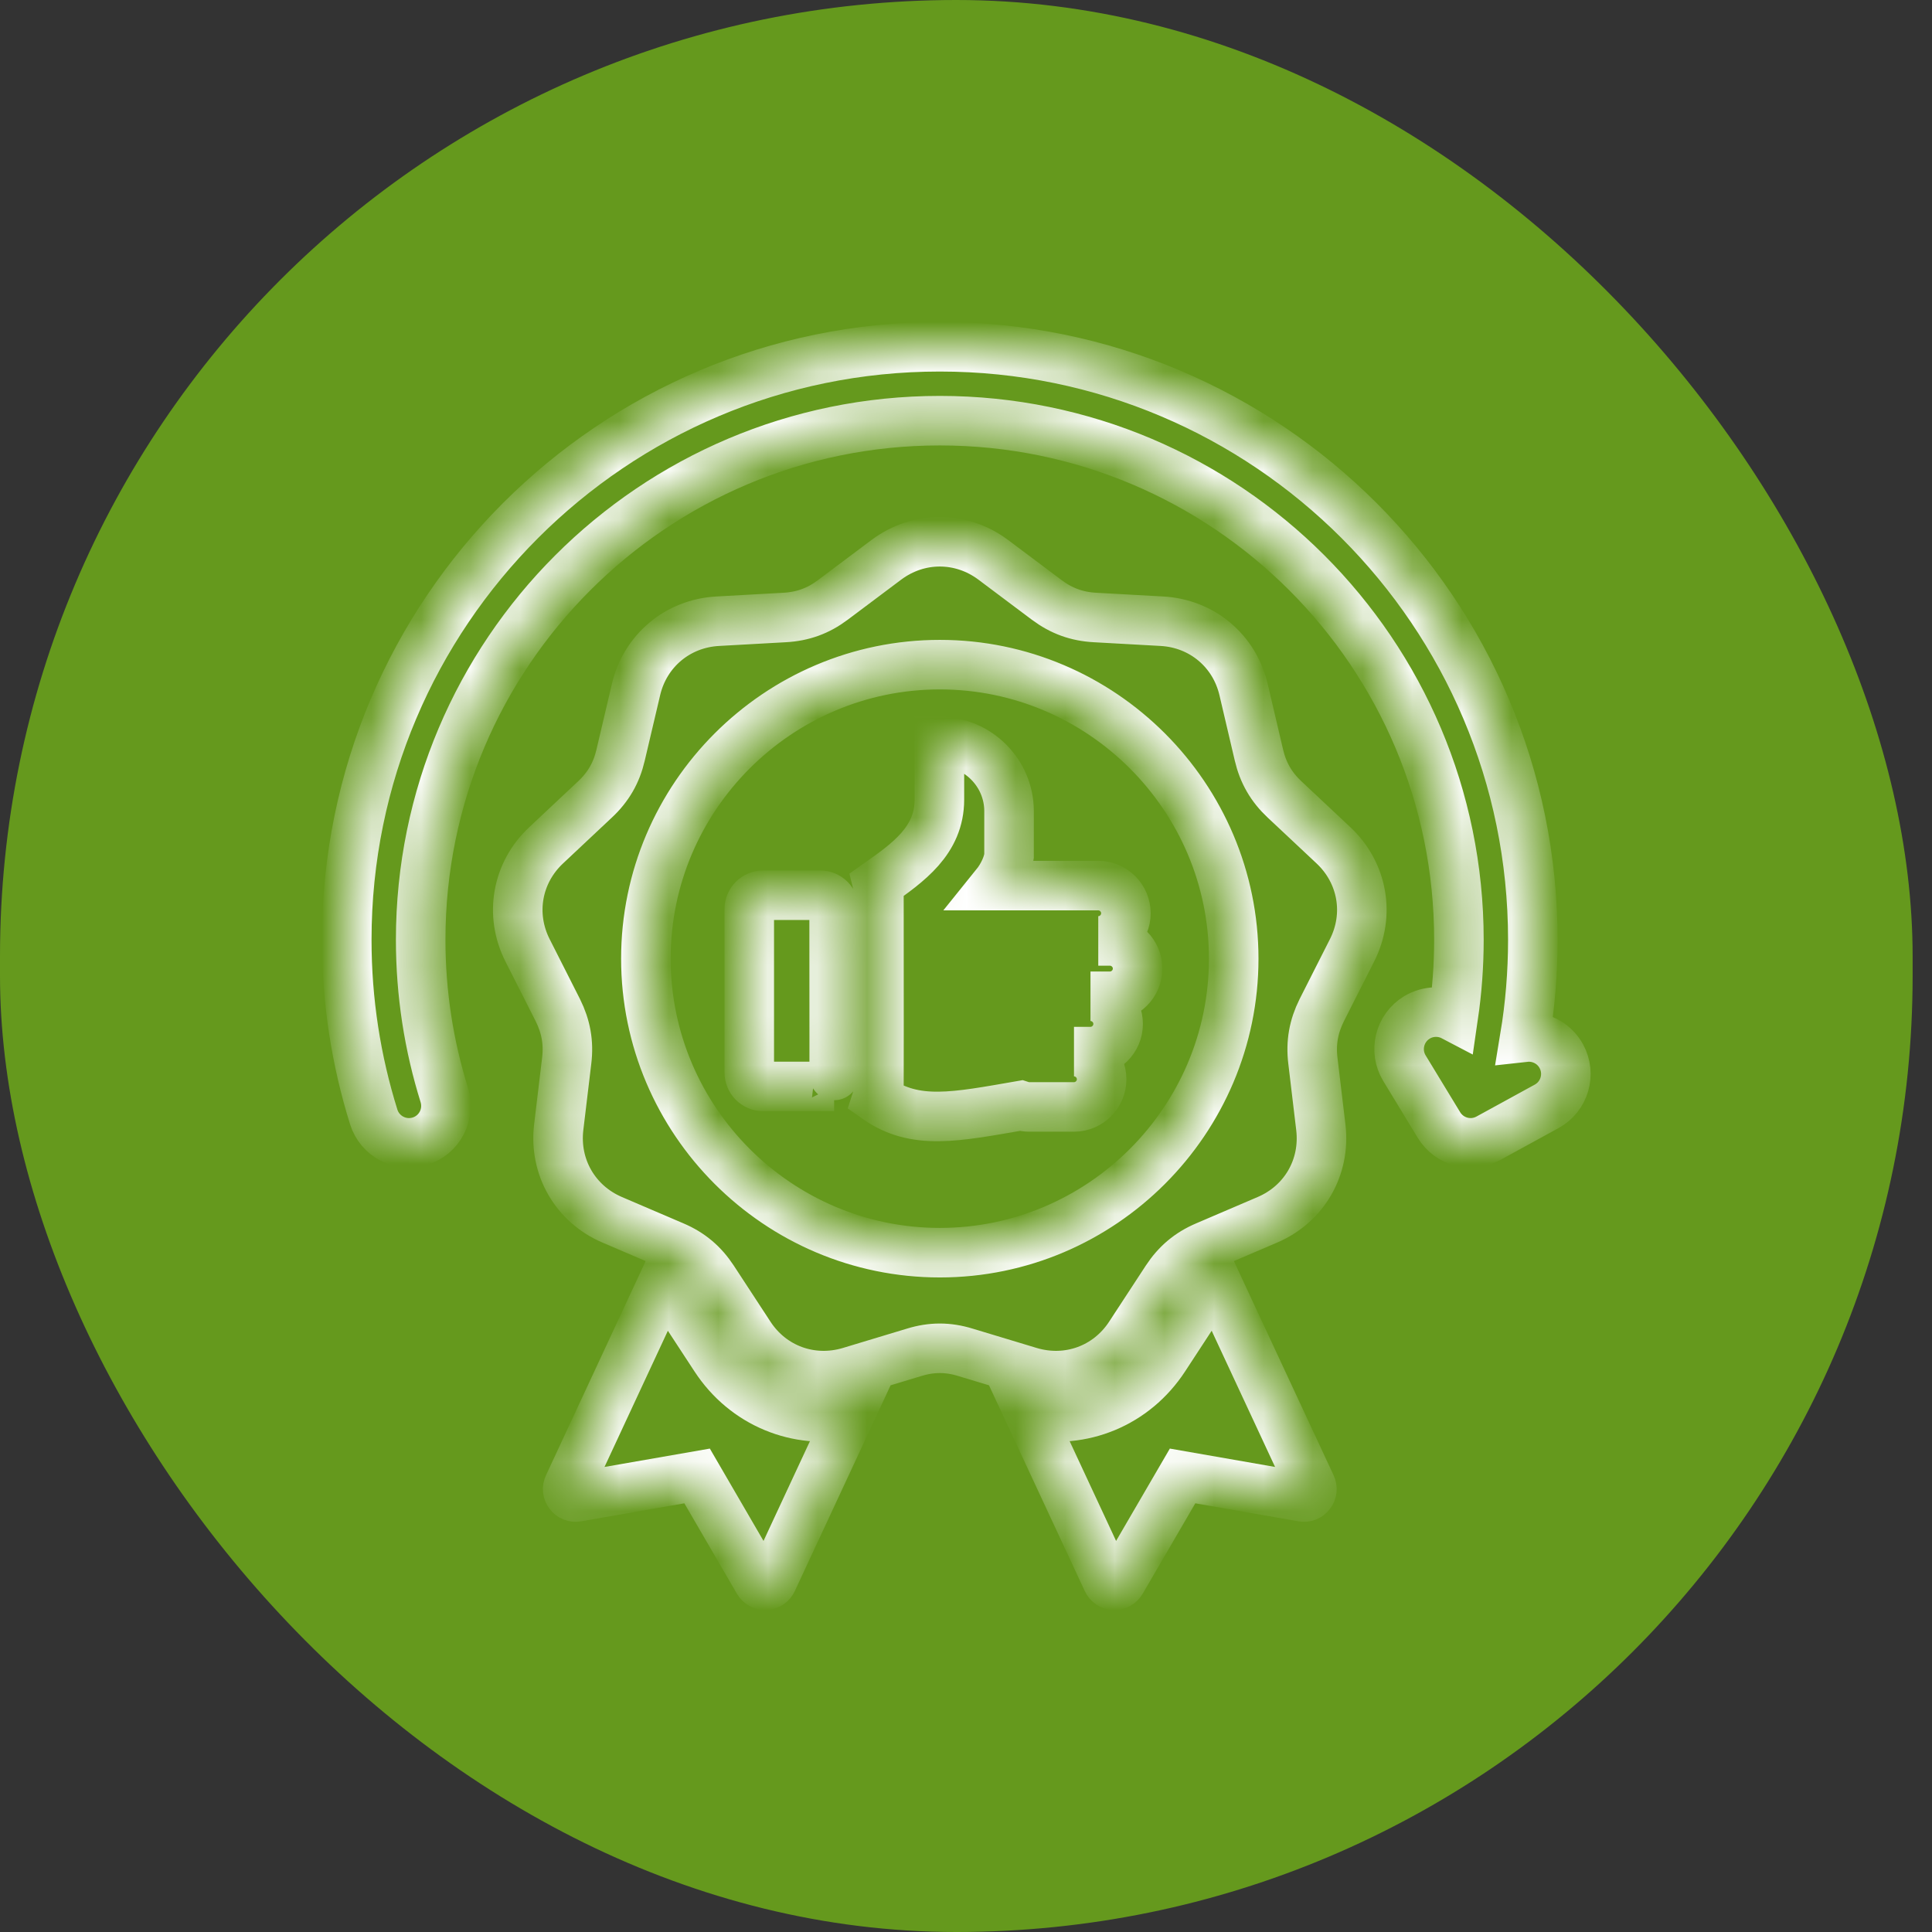 <svg width="39" height="39" viewBox="0 0 39 39" fill="none" xmlns="http://www.w3.org/2000/svg">
<rect x="0" y="0" width="39" height="39" fill="#333333" stroke="none"/>
<rect width="38.609" height="39" rx="19.305" fill="#65991D"/>
<mask id="path-2-inside-1_1_2480" fill="white">
<path fill-rule="evenodd" clip-rule="evenodd" d="M24.59 25.959L26.467 29.991C26.494 30.047 26.487 30.108 26.449 30.156C26.413 30.205 26.356 30.228 26.295 30.217L23.872 29.794L22.634 31.921C22.604 31.973 22.55 32.002 22.489 32C22.428 31.998 22.378 31.964 22.351 31.907L20.788 28.549C21.844 28.765 22.903 28.331 23.505 27.409L24.243 26.28C24.336 26.139 24.447 26.035 24.59 25.959ZM17.154 28.549L15.591 31.907C15.566 31.964 15.514 31.998 15.453 32C15.392 32.002 15.338 31.973 15.308 31.921L14.072 29.794L11.647 30.217C11.586 30.228 11.529 30.205 11.493 30.156C11.455 30.108 11.448 30.047 11.475 29.991L13.351 25.959C13.495 26.035 13.606 26.139 13.698 26.28L14.437 27.409C15.039 28.331 16.098 28.765 17.154 28.549ZM20.048 11.299L21.131 12.111C21.427 12.332 21.736 12.445 22.107 12.465L23.456 12.54C24.263 12.585 24.921 13.137 25.104 13.923L25.413 15.241C25.497 15.6 25.662 15.887 25.933 16.14L26.919 17.065C27.509 17.619 27.658 18.464 27.292 19.185L26.681 20.392C26.517 20.722 26.458 21.047 26.503 21.416L26.663 22.758C26.758 23.561 26.331 24.304 25.585 24.623L24.345 25.154C24.003 25.299 23.75 25.513 23.547 25.823L22.808 26.953C22.365 27.631 21.56 27.922 20.785 27.69L19.49 27.299C19.137 27.19 18.805 27.19 18.452 27.299L17.157 27.69C16.382 27.922 15.577 27.631 15.134 26.953L14.395 25.823C14.192 25.513 13.939 25.299 13.597 25.154L12.357 24.623C11.613 24.304 11.184 23.561 11.278 22.758L11.439 21.416C11.484 21.047 11.425 20.722 11.261 20.392L10.65 19.185C10.284 18.464 10.433 17.619 11.023 17.065L12.008 16.14C12.28 15.887 12.445 15.6 12.528 15.241L12.838 13.923C13.021 13.137 13.679 12.585 14.486 12.54L15.835 12.465C16.206 12.445 16.517 12.332 16.811 12.111L17.894 11.299C18.543 10.815 19.399 10.815 20.048 11.299ZM18.972 25.287C22.238 25.287 24.904 22.62 24.904 19.352C24.904 16.084 22.238 13.417 18.972 13.417C15.704 13.417 13.038 16.084 13.038 19.352C13.038 22.62 15.704 25.287 18.972 25.287ZM17.714 17.847C18.327 17.415 18.963 16.972 18.963 16.141V14.969C19.736 14.969 20.369 15.601 20.369 16.374V17.283C20.347 17.445 20.257 17.669 20.089 17.877H22.17C22.477 17.877 22.728 18.128 22.728 18.436C22.728 18.743 22.477 18.994 22.17 18.994H22.405C22.712 18.994 22.964 19.245 22.964 19.552C22.964 19.86 22.712 20.111 22.405 20.111H22.013C22.32 20.111 22.571 20.362 22.571 20.669C22.571 20.977 22.32 21.228 22.013 21.228H21.68C21.987 21.228 22.238 21.479 22.238 21.787C22.238 22.094 21.987 22.345 21.68 22.345H20.779C20.721 22.345 20.663 22.336 20.608 22.318C19.284 22.547 18.474 22.72 17.702 22.178C17.727 22.1 17.741 22.008 17.742 21.901C17.744 21.671 17.744 20.394 17.742 18.07C17.741 17.995 17.732 17.92 17.714 17.847ZM16.556 18.071C16.631 18.071 16.703 18.101 16.756 18.154C16.809 18.206 16.838 18.278 16.838 18.353C16.841 20.742 16.84 21.935 16.838 21.931H15.407C15.332 21.931 15.26 21.901 15.207 21.848C15.155 21.795 15.125 21.723 15.125 21.649V18.353C15.125 18.278 15.155 18.207 15.207 18.154C15.26 18.101 15.332 18.071 15.407 18.071H16.556ZM29.337 20.517C29.412 20.005 29.45 19.488 29.45 18.971C29.45 13.187 24.755 8.492 18.971 8.492C13.187 8.492 8.492 13.187 8.492 18.971C8.492 20.061 8.659 21.112 8.968 22.101C9.091 22.494 8.872 22.913 8.479 23.036C8.086 23.159 7.667 22.94 7.544 22.547C7.191 21.417 7 20.216 7 18.971C7 12.364 12.364 7 18.971 7C25.578 7 30.942 12.364 30.942 18.971C30.942 19.641 30.887 20.297 30.781 20.937C31.072 20.905 31.368 21.047 31.517 21.32C31.715 21.681 31.583 22.135 31.222 22.333L30.044 22.978C29.694 23.17 29.256 23.052 29.048 22.711L28.351 21.564C28.137 21.212 28.25 20.753 28.601 20.539C28.834 20.398 29.112 20.399 29.337 20.517Z"/>
</mask>
<path fill-rule="evenodd" clip-rule="evenodd" d="M24.59 25.959L26.467 29.991C26.494 30.047 26.487 30.108 26.449 30.156C26.413 30.205 26.356 30.228 26.295 30.217L23.872 29.794L22.634 31.921C22.604 31.973 22.55 32.002 22.489 32C22.428 31.998 22.378 31.964 22.351 31.907L20.788 28.549C21.844 28.765 22.903 28.331 23.505 27.409L24.243 26.28C24.336 26.139 24.447 26.035 24.59 25.959ZM17.154 28.549L15.591 31.907C15.566 31.964 15.514 31.998 15.453 32C15.392 32.002 15.338 31.973 15.308 31.921L14.072 29.794L11.647 30.217C11.586 30.228 11.529 30.205 11.493 30.156C11.455 30.108 11.448 30.047 11.475 29.991L13.351 25.959C13.495 26.035 13.606 26.139 13.698 26.28L14.437 27.409C15.039 28.331 16.098 28.765 17.154 28.549ZM20.048 11.299L21.131 12.111C21.427 12.332 21.736 12.445 22.107 12.465L23.456 12.54C24.263 12.585 24.921 13.137 25.104 13.923L25.413 15.241C25.497 15.6 25.662 15.887 25.933 16.14L26.919 17.065C27.509 17.619 27.658 18.464 27.292 19.185L26.681 20.392C26.517 20.722 26.458 21.047 26.503 21.416L26.663 22.758C26.758 23.561 26.331 24.304 25.585 24.623L24.345 25.154C24.003 25.299 23.75 25.513 23.547 25.823L22.808 26.953C22.365 27.631 21.56 27.922 20.785 27.69L19.49 27.299C19.137 27.19 18.805 27.19 18.452 27.299L17.157 27.69C16.382 27.922 15.577 27.631 15.134 26.953L14.395 25.823C14.192 25.513 13.939 25.299 13.597 25.154L12.357 24.623C11.613 24.304 11.184 23.561 11.278 22.758L11.439 21.416C11.484 21.047 11.425 20.722 11.261 20.392L10.65 19.185C10.284 18.464 10.433 17.619 11.023 17.065L12.008 16.14C12.28 15.887 12.445 15.6 12.528 15.241L12.838 13.923C13.021 13.137 13.679 12.585 14.486 12.54L15.835 12.465C16.206 12.445 16.517 12.332 16.811 12.111L17.894 11.299C18.543 10.815 19.399 10.815 20.048 11.299ZM18.972 25.287C22.238 25.287 24.904 22.62 24.904 19.352C24.904 16.084 22.238 13.417 18.972 13.417C15.704 13.417 13.038 16.084 13.038 19.352C13.038 22.62 15.704 25.287 18.972 25.287ZM17.714 17.847C18.327 17.415 18.963 16.972 18.963 16.141V14.969C19.736 14.969 20.369 15.601 20.369 16.374V17.283C20.347 17.445 20.257 17.669 20.089 17.877H22.17C22.477 17.877 22.728 18.128 22.728 18.436C22.728 18.743 22.477 18.994 22.17 18.994H22.405C22.712 18.994 22.964 19.245 22.964 19.552C22.964 19.86 22.712 20.111 22.405 20.111H22.013C22.32 20.111 22.571 20.362 22.571 20.669C22.571 20.977 22.32 21.228 22.013 21.228H21.68C21.987 21.228 22.238 21.479 22.238 21.787C22.238 22.094 21.987 22.345 21.68 22.345H20.779C20.721 22.345 20.663 22.336 20.608 22.318C19.284 22.547 18.474 22.72 17.702 22.178C17.727 22.1 17.741 22.008 17.742 21.901C17.744 21.671 17.744 20.394 17.742 18.07C17.741 17.995 17.732 17.92 17.714 17.847ZM16.556 18.071C16.631 18.071 16.703 18.101 16.756 18.154C16.809 18.206 16.838 18.278 16.838 18.353C16.841 20.742 16.84 21.935 16.838 21.931H15.407C15.332 21.931 15.26 21.901 15.207 21.848C15.155 21.795 15.125 21.723 15.125 21.649V18.353C15.125 18.278 15.155 18.207 15.207 18.154C15.26 18.101 15.332 18.071 15.407 18.071H16.556ZM29.337 20.517C29.412 20.005 29.45 19.488 29.45 18.971C29.45 13.187 24.755 8.492 18.971 8.492C13.187 8.492 8.492 13.187 8.492 18.971C8.492 20.061 8.659 21.112 8.968 22.101C9.091 22.494 8.872 22.913 8.479 23.036C8.086 23.159 7.667 22.94 7.544 22.547C7.191 21.417 7 20.216 7 18.971C7 12.364 12.364 7 18.971 7C25.578 7 30.942 12.364 30.942 18.971C30.942 19.641 30.887 20.297 30.781 20.937C31.072 20.905 31.368 21.047 31.517 21.32C31.715 21.681 31.583 22.135 31.222 22.333L30.044 22.978C29.694 23.17 29.256 23.052 29.048 22.711L28.351 21.564C28.137 21.212 28.25 20.753 28.601 20.539C28.834 20.398 29.112 20.399 29.337 20.517Z" stroke="white" mask="url(#path-2-inside-1_1_2480)"/>
</svg>
